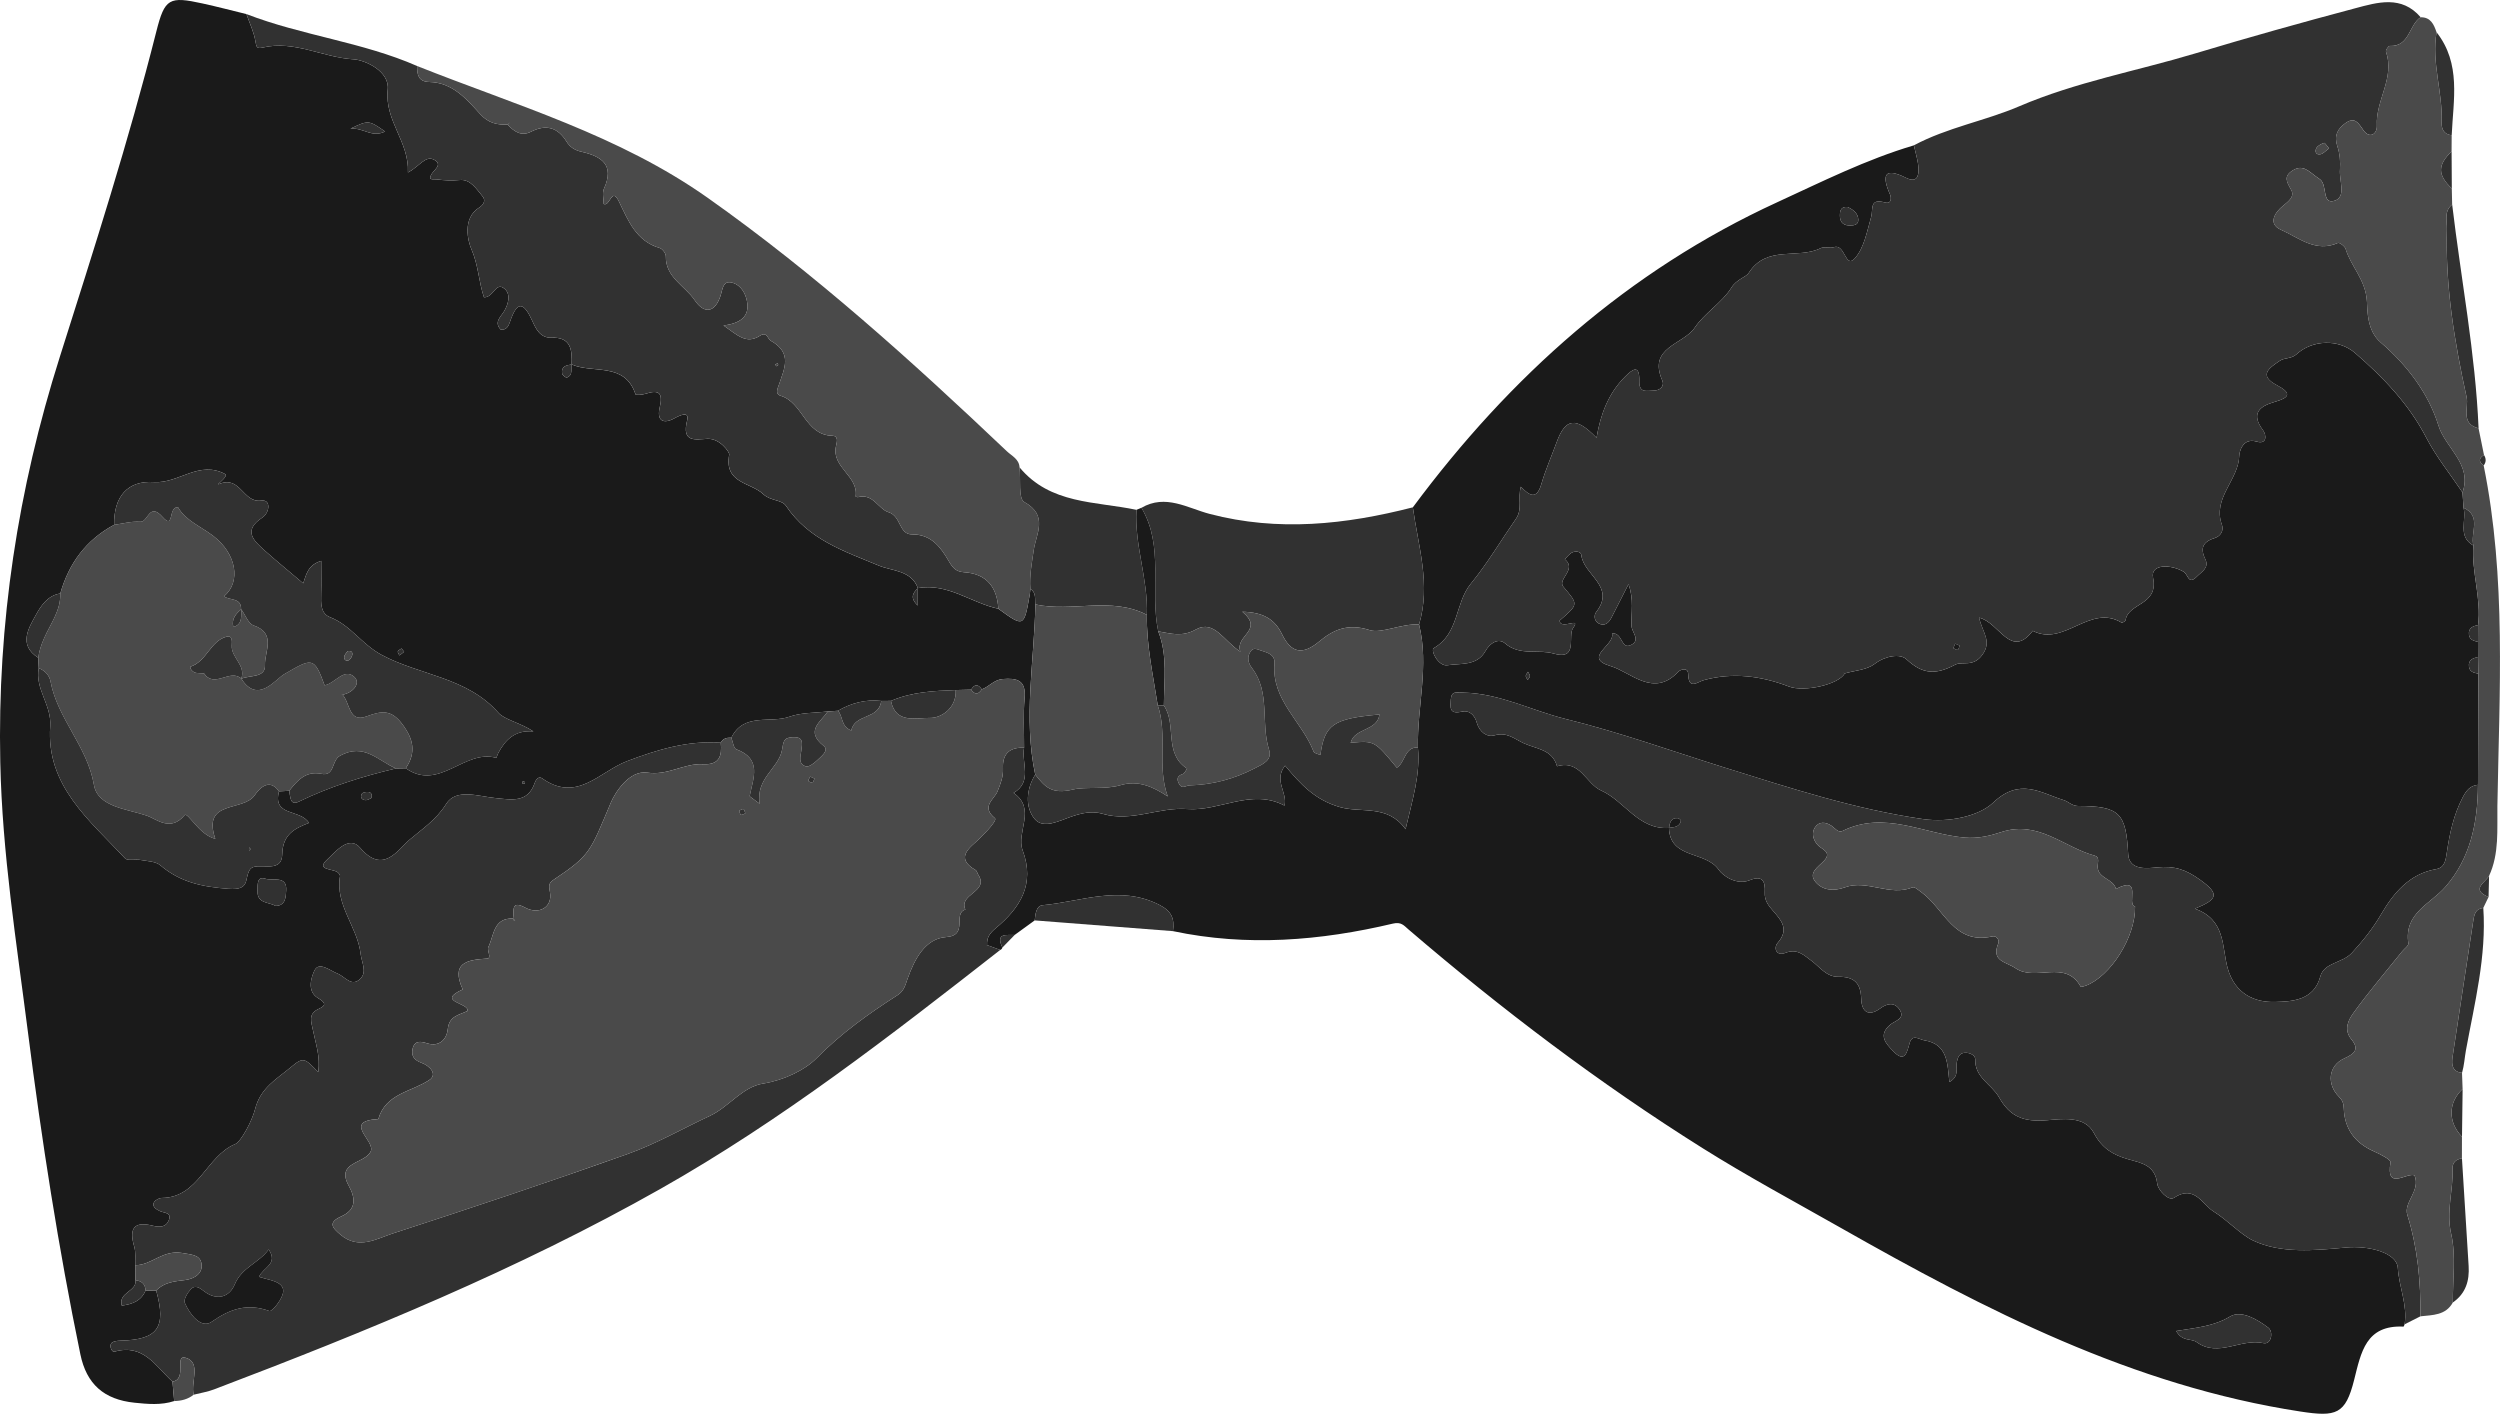 <?xml version="1.0" encoding="iso-8859-1"?>
<!-- Generator: Adobe Illustrator 16.0.0, SVG Export Plug-In . SVG Version: 6.00 Build 0)  -->
<!DOCTYPE svg PUBLIC "-//W3C//DTD SVG 1.1//EN" "http://www.w3.org/Graphics/SVG/1.1/DTD/svg11.dtd">
<svg version="1.1" id="Layer_1" xmlns="http://www.w3.org/2000/svg" xmlns:xlink="http://www.w3.org/1999/xlink" x="0px" y="0px"
	 width="469.282px" height="265.38px" viewBox="0 0 469.282 265.38" style="enable-background:new 0 0 469.282 265.38;"
	 xml:space="preserve">
<g id="PNlFL8.tif">
	<g>
		<path style="fill-rule:evenodd;clip-rule:evenodd;fill:#1A1A1A;" d="M265.211,95.232c18.218-24.548,40.393-44.395,68.375-57.257
			c8.424-3.872,16.738-8.042,25.676-10.693c0.305,1.453,0.801,2.897,0.861,4.36c0.059,1.431-0.318,2.751-2.373,1.723
			c-3.988-1.996-4.572-0.523-3.008,3.053c0.383,0.876,0.23,1.918-0.926,1.588c-2.969-0.847-2.162,1.289-2.592,2.77
			c-0.771,2.647-1.297,5.699-2.992,7.654c-1.91,2.202-1.805-2.75-4.002-2.027c-0.758,0.249-1.783-0.167-2.457,0.174
			c-4.248,2.151-10.137-0.657-13.52,4.658c-0.518,0.814-2.258,1.168-3.248,2.761c-1.764,2.836-5.018,4.727-6.891,7.521
			c-2.135,3.184-8.844,3.641-6.092,9.884c0.479,1.087-0.424,1.917-1.619,1.916c-1.203-0.001-2.74,0.582-2.684-1.754
			c0.076-3.255-1.238-2.321-2.758-0.777c-3.043,3.092-4.523,6.954-5.277,11.398c-3.857-4.016-5.832-3.679-7.479,0.817
			c-0.961,2.622-2.094,5.193-2.877,7.867c-0.924,3.156-2.327,2.047-3.848,0.501c-0.611,2.072,0.357,4.179-0.906,5.999
			c-2.83,4.077-5.364,8.39-8.496,12.217c-2.981,3.643-2.17,9.318-6.923,12.065c-0.726,0.419,0.888,3.5,2.536,3.229
			c2.453-0.402,5.549,0.195,7.147-2.67c0.857-1.539,2.451-2.493,3.681-1.438c2.802,2.403,6.132,1.054,9.089,1.907
			c4.742,1.369,2.602-3.303,3.684-4.799c1.633-2.257-2.344,0.495-2.547-1.375c3.666-3.148,3.504-3.037,0.713-6.37
			c-1.176-1.405,2.641-3.249,0.275-5.158c0.465-0.441,0.859-1.032,1.41-1.283c0.592-0.269,1.627-0.201,1.697,0.509
			c0.373,3.699,6.531,5.863,2.807,10.653c-0.52,0.669-0.391,1.736,0.459,2.179c1.102,0.575,1.873-0.089,2.381-1.088
			c1.01-1.981,2.021-3.961,3.201-6.272c1.051,2.836,0.482,5.345,0.559,7.789c0.039,1.194,1.723,2.636,0.008,3.561
			c-2.047,1.104-1.545-2.294-3.668-2.133c0.693,2.196-5.637,4.538-0.262,6.139c3.816,1.137,8.059,6.003,12.672,1.104
			c0.482-0.512,1.859-0.912,1.893,0.37c0.082,3.094,1.727,1.497,2.965,1.159c5.467-1.493,10.781-0.77,15.961,1.213
			c2.807,1.074,9.297-0.346,10.48-2.475l-0.012,0.013c1.891-0.556,4.131-0.656,5.59-1.774c2.037-1.562,4.807-1.982,5.975-0.896
			c3.074,2.862,5.492,2.96,9.137,1.042c1.379-0.727,3.377,0.533,5.123-1.87c1.848-2.546,0.045-4.124-0.611-6.973
			c3.863,0.906,5.912,7.877,10.078,2.472c5.871,3.051,10.711-5.129,16.652-1.552c0.133,0.08,0.738-0.241,0.764-0.426
			c0.477-3.33,6.242-2.746,5.164-7.991c-0.551-2.676,3.51-2.505,5.777-1.096c0.805,0.5,0.854,2.502,2.406,0.917
			c0.889-0.907,2.406-1.676,1.637-3.265c-1.08-2.229-0.383-3.335,1.842-4.04c1-0.316,1.65-1.398,1.273-2.422
			c-1.863-5.049,3.133-8.396,3.244-13.007c0.014-0.601,0.568-3.449,3.291-2.63c1.896,0.57,1.873-1.193,1.164-2.147
			c-2.33-3.137-0.666-4.492,2.182-5.309c2.752-0.79,3.334-1.604,0.414-3.145c-3.586-1.892-1.301-3.302,0.549-4.568
			c0.922-0.63,2.176-0.337,3.158-1.238c2.984-2.74,7.91-2.896,10.979-0.237c5.275,4.573,10.07,9.536,13.355,15.877
			c1.885,3.637,4.52,6.886,6.816,10.309c0.062,0.952,0.125,1.904,0.188,2.856c0.627,2.368-1.197,5.375,1.857,7.107
			c-0.395,5.014,1.527,9.891,0.881,14.92c-0.98,0.214-1.865,0.541-1.717,1.807c0.117,0.988,0.93,1.16,1.699,1.361
			c0.004,0.944,0.01,1.889,0.016,2.832c-0.986,0.224-1.891,0.547-1.709,1.834c0.143,1.002,0.977,1.133,1.764,1.295
			c-0.025,6.953-0.049,13.908-0.074,20.861c-1.48,0.166-2.188,1.059-2.873,2.373c-1.711,3.281-2.455,6.795-2.984,10.376
			c-0.205,1.396-0.395,2.803-1.982,3.078c-5.047,0.878-8.02,4.515-10.318,8.432c-1.6,2.729-3.365,4.946-5.486,7.263
			c-1.867,2.038-5.227,1.757-5.977,4.523c-1.229,4.54-5.518,4.629-8.467,4.717c-3.814,0.114-7.564-1.488-8.92-6.409
			c-1.08-3.917-0.311-9.016-6.123-11.094c4.256-1.742,4.695-2.734,1.043-5.375c-2.787-2.015-4.883-2.695-8.186-2.381
			c-1.471,0.141-5.213,0.728-5.383-2.46c-0.414-7.729-1.547-9.044-9.42-9.066c-1.105-0.004-1.793-0.823-2.693-1.104
			c-4.398-1.367-8.203-4.295-13.275,0.511c-2.645,2.505-8.277,3.752-13.084,3.058c-12.75-1.844-24.943-5.816-37.178-9.641
			c-9.949-3.109-19.795-6.652-29.898-9.143c-6.406-1.578-12.391-4.797-19.18-4.961c-1.313-0.031-2.332-0.391-2.436,1.33
			c-0.081,1.347-0.329,2.793,1.972,2.26c1.542-0.357,2.508,0.618,2.918,2.074c0.482,1.711,1.9,2.765,3.32,2.354
			c2.336-0.675,3.709,0.662,5.488,1.482c2.372,1.092,5.36,1.135,6.247,4.328c4.344-1.307,5.424,3.266,8.264,4.539
			c4.467,2.004,7.031,7.416,12.762,7.035l-0.018-0.019c0.184,5.928,6.889,4.272,9.348,7.877c0.744,1.093,3.357,2.957,5.771,1.965
			c2.459-1.012,2.982,0.196,2.867,2.265c-0.082,1.458,0.629,2.431,1.561,3.486c1.51,1.713,3.09,3.464,0.875,5.984
			c-0.826,0.941-0.322,2.587,1.445,1.89c2.209-0.871,3.479,0.439,4.91,1.506c1.576,1.174,2.807,3.017,5.012,2.985
			c2.895-0.041,4.219,1.112,4.299,4.131c0.059,2.26,1.246,3.526,3.59,1.797c1.229-0.907,2.566-1.208,3.523,0.106
			c1.316,1.81-0.77,2.218-1.625,2.924c-2.43,2.007-0.803,3.619,0.518,5.002c2.15,2.255,2.572,0.338,3.061-1.448
			c0.52-1.896,1.799-0.739,2.824-0.574c4.375,0.704,4.291,4.396,4.658,7.82c1.963-1.107,1.17-2.62,1.414-3.812
			c0.184-0.895,0.504-1.624,1.488-1.684c0.895-0.055,1.975,0.455,1.953,1.213c-0.105,3.469,3.1,4.714,4.465,7.137
			c2.072,3.676,4.619,4.67,8.977,4.32c2.688-0.216,7.088-0.938,8.824,2.375c1.52,2.9,3.625,4.129,6.402,4.928
			c2.5,0.719,5.092,1.07,5.498,4.605c0.137,1.199,2.139,3.32,3.121,2.661c3.85-2.578,5.338,1.239,7.451,2.551
			c2.578,1.601,5.109,4.347,7.383,5.436c5.246,2.515,11.615,1.886,17.498,1.33c4.213-0.397,9.527,0.957,9.705,3.824
			c0.223,3.572,1.842,6.952,1.279,10.589c-0.07,0.151-0.146,0.438-0.209,0.436c-7.078-0.335-7.959,4.809-9.266,10.002
			c-1.629,6.486-3.35,6.969-10.076,5.939c-31.484-4.814-59.15-19.081-86.361-34.522c-8.645-4.905-17.416-9.614-25.828-14.895
			c-19.486-12.233-37.783-26.112-55.25-41.082c-0.857-0.734-1.355-1.462-2.912-1.094c-13.65,3.232-27.408,4.354-41.287,1.419
			c0.299-2.294-0.174-3.74-2.657-4.985c-7.393-3.707-14.565-0.553-21.806,0.113c-1.229,0.112-1.371,1.69-1.499,2.854
			c-1.25,0.907-2.501,1.814-3.751,2.722c-1.489,0.093-3.648-0.469-2.317,2.375c-0.059,0.216-0.192,0.365-0.4,0.447
			c-0.822-0.302-1.644-0.604-2.465-0.907l-0.004-0.004c-0.074-1.399,0.458-2.197,1.659-3.197c4.521-3.769,7.396-8.218,5.016-14.605
			c-1.267-3.398,2.656-7.738-1.699-10.756c3.625-2.141,1.435-5.633,1.973-8.49c0.014-3.105-0.179-6.229,0.097-9.312
			c0.304-3.403-1.451-3.802-4.144-3.575c-1.613,0.135-2.53,1.438-3.899,1.93c-0.698-1.023-1.365-0.994-2,0.061
			c-0.964,0.023-1.928,0.049-2.893,0.072c-4.138,0.15-8.267,0.356-12.149,2.035c-0.611,0.002-1.222,0.004-1.833,0.006
			c-2.925-0.334-5.608,0.396-8.126,1.85c-0.63,0.041-1.261,0.081-1.891,0.121c-2.414,0.301-4.973,0.195-7.209,0.994
			c-3.639,1.299-8.558-0.831-10.912,3.943c-0.825-0.04-1.559,0.113-1.979,0.934c-6.173-0.45-11.998,1.338-17.583,3.461
			c-5.207,1.979-9.41,7.88-15.955,3.229c-0.606-0.432-1.135,0.131-1.393,0.88c-1.311,3.81-4.43,3.114-7.322,2.829
			c-3.258-0.322-7.435-1.895-9.306,1.113c-1.853,2.979-4.577,4.754-6.917,6.746c-2.149,1.83-4.91,6.563-9.216,1.469
			c-2.115-2.502-4.771,0.922-6.191,2.21c-2.164,1.961,0.941,1.707,1.895,2.345c0.244,0.163,0.554,0.542,0.515,0.766
			c-0.944,5.447,3.285,9.521,3.866,14.585c0.186,1.624,1.27,3.391-0.066,4.694c-1.658,1.617-2.847-0.44-4.284-0.995
			c-1.393-0.537-3.48-2.356-4.331-0.534c-0.468,1.004-1.575,3.816,0.715,5.163c1.104,0.649,1.73,1.289,0.211,1.952
			c-2.233,0.976-1.493,2.495-1.166,4.161c0.477,2.426,1.395,4.849,0.963,7.749c-2.597-2.667-2.78-2.885-5.15-0.895
			c-2.617,2.197-5.683,3.818-6.709,7.883c-0.557,2.207-2.671,6.102-3.682,6.516c-5.537,2.269-6.866,10.075-13.838,10.129
			c-0.833,0.007-2.871,1.304-0.346,2.467c0.839,0.387,2.275,0.232,1.671,1.738c-0.516,1.287-1.698,1.343-2.966,1.017
			c-3.637-0.935-4.509,0.573-3.515,3.925c0.321,1.084,0.144,2.315,0.194,3.479c0.007,0.938,0.013,1.877,0.02,2.815
			c0.35,2.117-3.266,2.255-2.555,4.771c2.104-0.28,3.67-0.943,4.459-2.817c0.667-0.005,1.333-0.009,1.999-0.014
			c1.948,6.958,0.322,9.225-6.696,9.405c-0.601,0.016-1.437,0.117-1.732,0.506c-0.415,0.546,0.14,1.697,0.589,1.567
			c5.463-1.58,7.775,2.788,10.901,5.619c0.105,1.217,0.21,2.434,0.316,3.65c-2.445,0.804-4.965,0.561-7.428,0.31
			c-5.772-0.59-9.029-3.516-10.18-9.087c-4.14-20.035-7.262-40.235-9.848-60.525c-2.144-16.818-4.82-33.526-5.185-50.586
			c-0.558-26.072,3.301-51.25,11.164-76.08c6.412-20.249,12.921-40.493,18.129-61.113c1.58-6.255,2.415-6.638,8.676-5.267
			c2.76,0.604,5.494,1.326,8.24,1.995c0.59,1.708,1.407,3.379,1.689,5.137c0.179,1.114,0.295,1.4,1.397,1.139
			c5.905-1.397,11.279,1.88,17.055,2.219c1.996,0.117,6.752,2.152,6.379,5.671c-0.626,5.91,4.059,9.766,3.792,15.565
			c2.241-1.154,3.301-3.35,5.026-2.324c1.517,0.902-0.19,1.832-0.681,2.776c-0.571,1.1,0.459,0.766,1.041,0.846
			c1.45,0.199,2.848,0.262,4.349,0.119c1.987-0.19,3.117,1.686,4.275,3.067c0.678,0.808,0.108,1.638-0.62,2.093
			c-3.279,2.05-2.082,6.441-1.489,7.784c1.319,2.991,1.401,6.25,2.373,9.071c1.891,0.051,2.195-3.11,3.93-1.54
			c1.116,1.011,0.662,2.806-0.162,4.18c-0.642,1.07-1.938,2.017-0.616,3.428c1.127,0.116,1.486-0.757,1.734-1.483
			c1.39-4.069,2.581-3.685,4.23-0.067c0.615,1.349,1.433,3.145,3.559,3.062c3.676-0.144,3.892,2.318,3.774,5.026
			c-1.006,0.14-1.992,0.368-1.782,1.695c0.049,0.309,0.712,0.83,0.899,0.757c1.172-0.456,0.748-1.574,0.868-2.467
			c4.023,1.801,9.994-0.524,12.021,5.643c0.051,0.155,1.255,0.075,1.848-0.118c2.662-0.869,3.311-0.084,2.672,2.629
			c-0.542,2.3,0.579,3.185,2.794,1.959c1.019-0.563,2.826-1.414,2.363,0.422c-1.065,4.222,1.603,3.555,3.801,3.441
			c2.34-0.121,4.188,2.498,4.105,2.952c-1.003,5.438,4.025,5.185,6.395,7.437c1.35,1.284,3.471,1.013,4.257,2.187
			c4.258,6.358,10.902,8.5,17.492,11.242c2.364,0.983,6.06,0.843,7.268,4.219c-0.933,0.889-1.561,1.805-0.016,3.252
			c0-1.327,0-2.296,0-3.266c5.628-1.007,10.029,2.783,15.12,3.873c4.816,3.498,4.817,3.499,5.913-2.727
			c0.058-0.326,0.066-0.66,0.097-0.99c1.157,0.697,0.803,1.884,0.941,2.91c-0.193,10.646-2.301,21.291-0.026,31.939
			c-1.707,2.766-1.927,6.123-0.116,8.316c1.658,2.009,4.686,0.308,7.012-0.471c1.93-0.645,3.765-1.08,5.828-0.469
			c5.349,1.584,10.473-1.318,15.809-0.91c6.11,0.468,12.036-3.952,18.263-0.652c0.619-2.442-2.103-4.691,0.102-7.498
			c2.884,3.445,5.547,6.404,10.293,7.782c4.015,1.165,8.967-0.565,12.325,4.144c1.307-5.565,2.81-10.283,2.321-15.34
			c-0.146-7.695,2.148-15.37,0.213-23.083C268.63,109.751,266.215,102.529,265.211,95.232z M11.314,111.409
			c-2.386,0.338-3.722,2.455-4.579,4.021c-1.32,2.412-3.396,5.61,0.447,8.044c0.03,0.649,0.061,1.298,0.091,1.946
			c-0.764,3.898,2.44,6.887,2.152,10.904c-0.8,11.168,7.38,17.647,14.037,24.789c0.498,0.533,1.929,0.129,2.898,0.31
			c1.282,0.239,2.852,0.252,3.747,1.011c3.745,3.177,7.82,4.032,12.769,4.409c4.265,0.324,2.896-1.972,4.058-3.637
			c1.151-1.65,5.96,1.102,6.045-2.845c0.08-3.741,2.328-4.852,5.015-5.888c-1.595-2.659-6.867-1.126-5.625-5.925
			c0.639-0.035,1.277-0.07,1.915-0.105c0.229,1.032,0.105,2.857,1.8,2.037c5.84-2.829,11.959-4.75,18.241-6.237
			c0.615-0.013,1.229-0.026,1.846-0.035c6.23,4.452,11.051-3.681,16.994-1.942c0.026,0.008,0.197-0.596,0.351-0.887
			c1.351-2.548,3.177-4.391,6.61-4.077c-2.268-1.544-5.45-2.23-6.541-3.476c-5.904-6.742-14.831-7.043-22.002-10.923
			c-3.702-2.003-5.8-5.575-9.634-7.049c-1.786-0.686-1.708-2.633-1.661-4.344c0.056-2.033,0.013-4.068,0.013-6.226
			c-2.6,0.796-2.833,2.696-3.39,4.206c-2.522-2.14-4.938-4.109-7.262-6.184c-2.093-1.869-4.078-3.735-0.39-6.163
			c1.363-0.897,1.675-3.446-0.232-3.175c-3.409,0.485-3.912-4.778-7.862-3.122c-0.949,0.398,1.478-1.11,1.199-1.807
			c-4.992-2.752-8.814,1.771-13.471,1.455c-5.009-0.34-7.557,2.809-7.471,8.022C16.167,101.336,12.925,105.733,11.314,111.409z
			 M408.494,249.843c1.172,2.064,2.816,1.344,3.848,2.092c4.086,2.967,8.299-0.769,12.525,0.189
			c1.475,0.334,1.965-2.114,0.906-2.913c-2.045-1.543-5.062-3.342-7.133-2.1C415.514,248.988,412.229,249.227,408.494,249.843z
			 M51.745,170.053c1.954-0.047,1.896-1.841,1.975-2.858c0.227-2.927-2.563-1.794-3.922-2.251c-1.635-0.55-1.421,1.239-1.458,2.308
			C48.258,169.643,50.454,169.303,51.745,170.053z M346.795,38.854c-1.199-0.089-1.416,0.664-1.428,1.527
			c-0.014,1.109,0.447,1.879,1.67,1.938c0.836,0.04,1.822-0.035,1.793-1.079C348.795,40.003,347.801,39.312,346.795,38.854z
			 M72.293,24.689c-3.103-2.152-3.103-2.152-6.489-0.554C68.457,24.006,69.728,25.907,72.293,24.689z M69.698,149.801
			c0.269-0.777-0.145-1.088-0.589-1.134c-0.396-0.042-1.042,0.082-1.192,0.35c-0.378,0.676,0.034,1.171,0.761,1.182
			C69.063,150.205,69.453,149.904,69.698,149.801z M75.369,121.726c-0.307,0.23-0.662,0.364-0.697,0.557
			c-0.042,0.225,0.195,0.502,0.312,0.756c0.293-0.23,0.587-0.461,0.88-0.691C75.7,122.14,75.535,121.933,75.369,121.726z
			 M286.822,126.105c-0.162,0.277-0.412,0.521-0.419,0.771c-0.007,0.254,0.228,0.516,0.356,0.774c0.15-0.243,0.408-0.481,0.42-0.731
			C287.191,126.666,286.961,126.4,286.822,126.105z M98.004,147.023c0.142,0.049,0.285,0.134,0.425,0.128
			c0.048-0.002,0.088-0.228,0.132-0.351c-0.142-0.05-0.285-0.135-0.425-0.129C98.087,146.673,98.048,146.899,98.004,147.023z"/>
		<path style="fill-rule:evenodd;clip-rule:evenodd;fill:#313131;" d="M346.297,126.4c-1.184,2.129-7.674,3.549-10.48,2.475
			c-5.18-1.982-10.494-2.706-15.961-1.213c-1.238,0.338-2.883,1.935-2.965-1.159c-0.033-1.282-1.41-0.882-1.893-0.37
			c-4.613,4.899-8.855,0.033-12.672-1.104c-5.375-1.602,0.955-3.943,0.262-6.139c2.123-0.161,1.621,3.237,3.668,2.133
			c1.715-0.925,0.031-2.367-0.008-3.561c-0.076-2.443,0.492-4.953-0.559-7.789c-1.18,2.311-2.191,4.292-3.201,6.272
			c-0.508,0.999-1.279,1.663-2.381,1.088c-0.85-0.443-0.979-1.51-0.459-2.179c3.725-4.79-2.434-6.954-2.807-10.653
			c-0.07-0.71-1.105-0.778-1.697-0.509c-0.551,0.251-0.945,0.842-1.41,1.283c2.365,1.909-1.451,3.753-0.275,5.158
			c2.791,3.333,2.953,3.222-0.713,6.37c0.203,1.87,4.18-0.882,2.547,1.375c-1.082,1.497,1.059,6.168-3.684,4.799
			c-2.957-0.854-6.288,0.496-9.089-1.907c-1.229-1.055-2.823-0.101-3.681,1.438c-1.598,2.865-4.694,2.268-7.147,2.67
			c-1.648,0.271-3.262-2.811-2.536-3.229c4.753-2.747,3.942-8.422,6.923-12.065c3.132-3.827,5.666-8.14,8.496-12.217
			c1.264-1.82,0.295-3.927,0.906-5.999c1.521,1.546,2.924,2.655,3.848-0.501c0.783-2.673,1.916-5.245,2.877-7.867
			c1.646-4.496,3.621-4.833,7.479-0.817c0.754-4.444,2.234-8.306,5.277-11.398c1.52-1.544,2.834-2.478,2.758,0.777
			c-0.057,2.336,1.48,1.753,2.684,1.754c1.195,0.001,2.098-0.829,1.619-1.916c-2.752-6.243,3.957-6.7,6.092-9.884
			c1.873-2.793,5.127-4.684,6.891-7.521c0.99-1.592,2.73-1.947,3.248-2.761c3.383-5.314,9.271-2.506,13.52-4.658
			c0.674-0.341,1.699,0.075,2.457-0.174c2.197-0.722,2.092,4.229,4.002,2.027c1.695-1.955,2.221-5.007,2.992-7.654
			c0.43-1.481-0.377-3.617,2.592-2.77c1.156,0.33,1.309-0.711,0.926-1.588c-1.564-3.576-0.98-5.048,3.008-3.053
			c2.055,1.028,2.432-0.292,2.373-1.723c-0.061-1.462-0.557-2.907-0.861-4.36c6.258-3.348,13.355-4.581,19.725-7.309
			c10.721-4.592,22.037-6.62,33.039-9.929c9.971-3,20.002-5.812,30.064-8.487c4.219-1.121,8.701-2.491,12.299,1.683
			c-2.246,1.447-2.035,5.551-5.824,5.389c-0.229-0.01-0.781,0.807-0.691,1.066c1.723,4.895-1.955,9.112-1.707,13.849
			c0.086,1.651-1.375,2.58-2.543,0.883c-0.994-1.442-1.646-2.554-3.398-1.279c-1.465,1.064-2.135,2.352-1.479,4.305
			c0.461,1.374,0.609,2.948,0.488,4.398c-0.168,2.022,1.248,5.098-0.992,5.825c-2.396,0.78-1.373-2.794-2.656-3.928
			c-0.248-0.219-0.535-0.396-0.807-0.586c-1.322-0.921-2.473-2.387-4.396-1.179c-1.77,1.11-1.176,2.126-0.326,3.614
			c0.742,1.299-0.41,2.145-1.572,3.096c-1.264,1.034-2.996,3.269-0.279,4.462c3.312,1.455,6.471,4.319,10.654,2.448
			c0.277-0.124,1.291,0.619,1.439,1.116c1.006,3.349,3.76,5.759,4,9.852c0.105,1.768,0.006,5.495,2.574,7.701
			c4.908,4.219,8.943,9.472,10.857,15.615c1.332,4.273,6.381,7.218,4.514,12.556c-2.297-3.424-4.932-6.672-6.816-10.31
			c-3.285-6.341-8.08-11.304-13.355-15.877c-3.068-2.658-7.994-2.502-10.979,0.237c-0.982,0.9-2.236,0.607-3.158,1.238
			c-1.85,1.266-4.135,2.676-0.549,4.568c2.92,1.542,2.338,2.355-0.414,3.145c-2.848,0.817-4.512,2.172-2.182,5.309
			c0.709,0.954,0.732,2.718-1.164,2.147c-2.723-0.819-3.277,2.029-3.291,2.63c-0.111,4.611-5.107,7.958-3.244,13.007
			c0.377,1.024-0.273,2.106-1.273,2.422c-2.225,0.705-2.922,1.812-1.842,4.04c0.77,1.589-0.748,2.358-1.637,3.265
			c-1.553,1.584-1.602-0.417-2.406-0.917c-2.268-1.409-6.328-1.58-5.777,1.096c1.078,5.245-4.688,4.661-5.164,7.991
			c-0.025,0.185-0.631,0.505-0.764,0.426c-5.941-3.578-10.781,4.603-16.652,1.552c-4.166,5.405-6.215-1.566-10.078-2.472
			c0.656,2.849,2.459,4.427,0.611,6.973c-1.746,2.403-3.744,1.144-5.123,1.87c-3.645,1.918-6.062,1.82-9.137-1.042
			c-1.168-1.087-3.938-0.666-5.975,0.896c-1.459,1.118-3.699,1.219-5.59,1.773c-0.137-0.077-0.275-0.154-0.412-0.232
			C346.014,126.253,346.156,126.327,346.297,126.4z M437.189,27.856c-0.41-0.472-0.789-1.083-0.924-1.033
			c-0.537,0.199-1.174,0.5-1.441,0.958c-0.346,0.592-0.141,1.35,0.756,1.177C436.111,28.855,436.559,28.309,437.189,27.856z
			 M367.016,120.828c-0.121,0.279-0.242,0.557-0.361,0.836c0.279,0.119,0.619,0.393,0.82,0.314c0.199-0.078,0.258-0.514,0.379-0.791
			C367.574,121.066,367.297,120.947,367.016,120.828z"/>
		<path style="fill-rule:evenodd;clip-rule:evenodd;fill:#313131;" d="M313.299,155.416c-5.73,0.381-8.295-5.031-12.762-7.035
			c-2.84-1.273-3.92-5.846-8.264-4.539c-0.887-3.193-3.875-3.236-6.247-4.328c-1.779-0.82-3.152-2.157-5.488-1.482
			c-1.42,0.411-2.838-0.643-3.32-2.354c-0.41-1.456-1.376-2.432-2.918-2.074c-2.301,0.533-2.053-0.913-1.972-2.26
			c0.104-1.721,1.123-1.361,2.436-1.33c6.789,0.164,12.774,3.383,19.18,4.961c10.104,2.49,19.949,6.033,29.898,9.143
			c12.234,3.824,24.428,7.797,37.178,9.641c4.807,0.694,10.439-0.553,13.084-3.058c5.072-4.806,8.877-1.878,13.275-0.511
			c0.9,0.28,1.588,1.1,2.693,1.104c7.873,0.022,9.006,1.338,9.42,9.066c0.17,3.188,3.912,2.601,5.383,2.46
			c3.303-0.314,5.398,0.366,8.186,2.381c3.652,2.641,3.213,3.633-1.043,5.375c5.812,2.078,5.043,7.177,6.123,11.094
			c1.355,4.921,5.105,6.523,8.92,6.409c2.949-0.088,7.238-0.177,8.467-4.717c0.75-2.767,4.109-2.485,5.977-4.523
			c2.121-2.316,3.887-4.534,5.486-7.263c2.299-3.917,5.271-7.554,10.318-8.432c1.588-0.275,1.777-1.683,1.982-3.078
			c0.529-3.581,1.273-7.095,2.984-10.376c0.686-1.314,1.393-2.207,2.873-2.372c-0.033,7.031-1.398,13.747-6.119,19.16
			c-2.838,3.254-7.814,4.927-6.949,10.617c0.064,0.428-0.758,0.985-1.16,1.488c-3.062,3.82-6.25,7.549-9.113,11.514
			c-0.959,1.327-1.965,3.12-0.412,5.008c1.496,1.82,0.643,2.677-1.359,3.584c-3.004,1.361-3.334,4.829-0.971,7.197
			c0.619,0.621,0.861,1.208,0.891,2.141c0.127,3.86,2.086,6.513,5.635,8.086c1.176,0.521,3.223,1.556,3.139,2.062
			c-0.914,5.43,2.963,1.89,4.506,2.449c1.189,2.883-2.088,5.069-1.355,7.409c1.961,6.251,2.543,12.591,2.451,19.06
			c-0.984,0.498-1.969,0.996-2.953,1.493c0.562-3.637-1.057-7.017-1.279-10.589c-0.178-2.867-5.492-4.222-9.705-3.824
			c-5.883,0.556-12.252,1.185-17.498-1.33c-2.273-1.089-4.805-3.835-7.383-5.436c-2.113-1.312-3.602-5.129-7.451-2.551
			c-0.982,0.659-2.984-1.462-3.121-2.661c-0.406-3.535-2.998-3.887-5.498-4.605c-2.777-0.799-4.883-2.027-6.402-4.928
			c-1.736-3.312-6.137-2.591-8.824-2.375c-4.357,0.35-6.904-0.645-8.977-4.32c-1.365-2.423-4.57-3.668-4.465-7.137
			c0.021-0.758-1.059-1.268-1.953-1.213c-0.984,0.06-1.305,0.789-1.488,1.684c-0.244,1.192,0.549,2.705-1.414,3.812
			c-0.367-3.425-0.283-7.116-4.658-7.82c-1.025-0.165-2.305-1.321-2.824,0.574c-0.488,1.786-0.91,3.703-3.061,1.448
			c-1.32-1.383-2.947-2.995-0.518-5.002c0.855-0.706,2.941-1.114,1.625-2.924c-0.957-1.314-2.295-1.014-3.523-0.106
			c-2.344,1.729-3.531,0.463-3.59-1.797c-0.08-3.019-1.404-4.172-4.299-4.131c-2.205,0.031-3.436-1.812-5.012-2.985
			c-1.432-1.066-2.701-2.377-4.91-1.506c-1.768,0.697-2.271-0.948-1.445-1.89c2.215-2.521,0.635-4.271-0.875-5.984
			c-0.932-1.056-1.643-2.028-1.561-3.486c0.115-2.068-0.408-3.276-2.867-2.265c-2.414,0.992-5.027-0.872-5.771-1.965
			c-2.459-3.604-9.164-1.949-9.348-7.877c0.932-0.128,1.961-0.116,2.246-1.304c0.029-0.126-0.363-0.499-0.578-0.515
			C313.646,153.48,313.436,154.427,313.299,155.416z M400.783,170.154c-1.727-0.336,1.529-5.951-3.588-3.286
			c-0.484-1.954-3.416-1.937-3.436-4.17c-0.006-0.818,0.441-1.812-0.584-2.089c-5.799-1.567-10.59-6.736-17.57-4.395
			c-1.984,0.665-4.318,1.229-6.771,1.018c-7.625-0.654-15.066-5.154-22.955-1.257c-0.842,0.415-1.438-0.538-2.111-0.987
			c-1.07-0.712-2.324-0.832-3.078,0.333c-0.672,1.04-0.385,2.22,0.447,3.224c0.727,0.879,2.838,1.348,1.271,3.015
			c-1.137,1.209-3.049,2.295-1.596,4.01c1.279,1.51,3.318,1.804,5.465,1.007c4.189-1.557,8.465,1.766,12.746-0.011
			c0.365-0.15,1.129,0.545,1.654,0.923c4.25,3.063,6.109,9.955,13.34,8.281c0.764-0.176,1.332,0.705,1.096,1.286
			c-1.398,3.415,1.418,3.45,3.27,4.711c3.746,2.552,9.305-1.764,12.189,3.439c0.051,0.09,0.627-0.059,0.93-0.172
			C396.168,183.288,400.896,175.878,400.783,170.154z"/>
		<path style="fill-rule:evenodd;clip-rule:evenodd;fill:#313131;" d="M32.378,259.348c-3.126-2.831-5.438-7.199-10.901-5.619
			c-0.449,0.13-1.003-1.021-0.589-1.567c0.295-0.389,1.132-0.49,1.732-0.506c7.019-0.181,8.644-2.447,6.696-9.403
			c1.496-1.573,3.453-1.723,5.466-1.98c1.724-0.221,3.443-1.29,3.008-3.226c-0.336-1.493-1.833-1.538-3.599-1.845
			c-3.655-0.635-5.737,2.31-8.798,2.293c-0.05-1.164,0.127-2.396-0.194-3.479c-0.994-3.352-0.122-4.859,3.515-3.925
			c1.268,0.326,2.45,0.271,2.966-1.017c0.604-1.506-0.832-1.352-1.671-1.738c-2.525-1.163-0.487-2.46,0.346-2.467
			c6.972-0.054,8.301-7.86,13.838-10.129c1.011-0.414,3.125-4.309,3.682-6.516c1.026-4.064,4.092-5.686,6.709-7.883
			c2.371-1.99,2.553-1.772,5.15,0.895c0.432-2.9-0.486-5.323-0.963-7.749c-0.328-1.666-1.067-3.186,1.166-4.161
			c1.52-0.663,0.893-1.303-0.211-1.952c-2.29-1.347-1.184-4.159-0.715-5.163c0.851-1.822,2.938-0.003,4.331,0.534
			c1.437,0.555,2.625,2.612,4.284,0.995c1.336-1.304,0.252-3.07,0.066-4.694c-0.581-5.064-4.81-9.138-3.866-14.585
			c0.039-0.224-0.271-0.603-0.515-0.766c-0.954-0.638-4.058-0.384-1.895-2.345c1.42-1.288,4.076-4.712,6.191-2.21
			c4.306,5.095,7.066,0.361,9.216-1.469c2.34-1.992,5.064-3.767,6.917-6.746c1.871-3.008,6.048-1.436,9.306-1.113
			c2.892,0.285,6.012,0.98,7.322-2.829c0.257-0.749,0.786-1.312,1.393-0.88c6.545,4.651,10.748-1.249,15.955-3.229
			c5.586-2.123,11.411-3.911,17.583-3.462c0.242,2.497-0.235,4.214-3.395,4.044c-3.505-0.189-6.54,2.159-10.376,1.58
			c-3.414-0.517-6.082,3.787-6.833,5.558c-3.948,9.308-3.796,9.886-10.793,14.562c-0.982,0.657-0.875,1.156-0.663,2.346
			c0.5,2.788-2.064,4.274-4.657,2.87c-2.828-1.532-2.01,0.806-2.28,2.024l-0.021,0.02c-3.726-0.114-3.543,3.231-4.623,5.379
			c-0.282,0.562,0.688,2.092-0.217,2.145c-3.868,0.226-6.839,0.835-4.577,5.784c-5.167,2.35,1.329,2.511,0.879,4.056
			c-1.611,0.77-3.442,0.94-3.692,3.405c-0.182,1.797-1.492,3.416-3.903,2.652c-1.217-0.385-2.367-0.555-2.708,1.089
			c-0.285,1.369,0.392,2.104,1.695,2.584c1.528,0.563,3.081,2.144,1.421,3.238c-3.373,2.227-8.135,2.501-9.544,7.312
			c-6.85,0.405-0.468,4.076-1.429,6.083c-1.128,2.356-6.609,1.929-4.119,6.437c1.311,2.374,1.432,4.471-1.38,5.743
			c-2.591,1.172-1.741,2.13-0.119,3.482c3.381,2.821,6.692,0.729,9.769-0.272c14.752-4.798,29.474-9.705,44.084-14.916
			c5.317-1.896,10.292-4.75,15.429-7.154c3.578-1.675,6.086-5.438,10.012-6.067c3.934-0.63,7.871-2.575,9.987-4.722
			c4.625-4.692,9.778-8.371,15.198-11.85c1.28-0.821,1.482-1.886,1.941-3.171c1.273-3.563,3.273-7.474,7.215-7.754
			c4.293-0.306,1.156-4.432,3.616-5.157c-1.354-2.976,4.553-3.291,2.405-6.563c-0.182-0.276-0.243-0.718-0.488-0.857
			c-4.069-2.306-0.908-4.33,0.571-5.75c1.331-1.278,3.532-3.593,3.061-3.979c-2.707-2.21-0.125-3.521,0.489-5.06
			c0.562-1.41,1.099-2.767,1.023-4.315c-0.134-2.757,1.279-3.968,3.957-3.862c-0.537,2.857,1.653,6.35-1.972,8.49
			c4.355,3.018,0.433,7.357,1.699,10.756c2.38,6.388-0.494,10.837-5.016,14.605c-1.201,1-1.733,1.798-1.659,3.197
			c-0.081,0.143-0.162,0.285-0.242,0.429c0.082-0.142,0.165-0.283,0.247-0.425c0.822,0.303,1.644,0.605,2.465,0.907
			c-20.503,16.031-41.058,32.011-63.784,44.856c-26.762,15.127-55.122,26.751-83.799,37.641c-1.223,0.464-2.545,0.669-3.821,0.994
			c-0.582-2.367,1.464-5.995-1.45-6.915C32.604,254.166,35.245,258.881,32.378,259.348z M50.441,234.539
			c-1.85,2.562-5.042,3.342-6.375,6.555c-0.991,2.388-3.323,3.131-5.699,1.33c-0.856-0.648-1.704-1.324-2.554-0.414
			c-0.621,0.666-1.385,1.949-1.128,2.548c0.929,2.171,3.076,4.934,5.033,3.564c3.566-2.495,6.783-3.52,10.851-2.026
			c0.293,0.107,1.047-0.715,1.428-1.223c3.202-4.268-0.957-4.384-3.375-5.192C49.427,237.833,52.269,237.322,50.441,234.539z"/>
		<path style="fill-rule:evenodd;clip-rule:evenodd;fill:#313131;" d="M107.298,68.413c0.118-2.708-0.099-5.17-3.774-5.026
			c-2.126,0.083-2.944-1.712-3.559-3.062c-1.649-3.618-2.841-4.002-4.23,0.067c-0.248,0.727-0.607,1.599-1.734,1.483
			c-1.322-1.412-0.026-2.358,0.616-3.428c0.824-1.374,1.278-3.169,0.162-4.18c-1.735-1.57-2.039,1.591-3.93,1.54
			c-0.971-2.82-1.053-6.08-2.373-9.071c-0.593-1.343-1.79-5.733,1.489-7.784c0.728-0.455,1.298-1.285,0.62-2.093
			c-1.158-1.381-2.288-3.257-4.275-3.067c-1.501,0.143-2.899,0.08-4.349-0.119c-0.581-0.08-1.612,0.254-1.041-0.846
			c0.491-0.944,2.198-1.874,0.681-2.776c-1.725-1.026-2.785,1.169-5.026,2.324c0.267-5.799-4.418-9.655-3.792-15.565
			c0.373-3.52-4.384-5.554-6.379-5.671c-5.776-0.339-11.15-3.616-17.055-2.219c-1.102,0.261-1.219-0.025-1.397-1.139
			c-0.282-1.758-1.099-3.429-1.689-5.137c10.437,4.042,21.741,5.236,32.036,9.747c-0.025,1.601,0.233,2.954,2.289,3
			c4.354,0.097,6.987,3.204,9.534,6.009c1.574,1.733,3.159,2.048,5.153,1.985l0.037,0.036c1.205,1.264,2.53,2.238,4.356,1.306
			c2.829-1.443,5.042-0.822,6.688,1.866c0.65,1.062,1.591,1.618,2.795,1.893c3.754,0.857,6.264,2.449,4.221,6.939
			c-0.374,0.821-0.053,1.957-0.053,2.872c1.211,0.538,1.482-3.321,2.864-0.471c1.762,3.633,3.226,7.424,7.656,8.733
			c0.507,0.15,1.154,1.013,1.145,1.534c-0.072,3.997,3.583,5.54,5.411,8.249c1.807,2.677,3.828,2.368,4.875-0.872
			c0.357-1.106,0.404-2.667,1.846-2.474c1.471,0.197,2.544,1.479,2.966,2.98c0.814,2.902-0.447,4.655-4.273,5.118
			c2.677,1.858,4.272,3.571,6.821,1.939c1.369-0.877,1.444,0.587,2.06,0.934c4.107,2.308,2.529,5.215,1.535,8.219
			c-0.234,0.709-0.825,1.76,0.327,2.11c4.187,1.275,4.575,7.377,9.685,7.499c1.163,0.028,0.89,1.098,0.696,1.931
			c-0.93,3.983,4.271,5.61,3.68,9.483c-0.002,0.016,0.32,0.146,0.461,0.108c2.817-0.75,3.796,2.234,5.696,2.823
			c2.453,0.76,1.894,4.198,4.463,4.178c3.587-0.027,5.366,2.431,6.855,4.994c0.762,1.312,1.372,2.006,2.915,2.109
			c4.197,0.28,6.155,2.798,6.402,6.845c-5.092-1.088-9.493-4.878-15.122-3.871l0.016,0.013c-1.208-3.375-4.904-3.235-7.268-4.219
			c-6.59-2.742-13.234-4.884-17.492-11.242c-0.786-1.174-2.907-0.903-4.257-2.187c-2.37-2.252-7.398-1.999-6.395-7.437
			c0.083-0.454-1.765-3.072-4.105-2.952c-2.199,0.114-4.866,0.781-3.801-3.441c0.463-1.835-1.344-0.985-2.363-0.422
			c-2.215,1.226-3.335,0.341-2.794-1.959c0.639-2.713-0.01-3.498-2.672-2.629c-0.593,0.193-1.797,0.273-1.848,0.118
			c-2.027-6.167-7.998-3.841-12.021-5.643L107.298,68.413z M145.737,68.75c0.11-0.062,0.279-0.099,0.316-0.19
			c0.044-0.109-0.023-0.264-0.042-0.399c-0.166,0.088-0.331,0.175-0.497,0.263C145.588,68.533,145.663,68.642,145.737,68.75z"/>
		<path style="fill-rule:evenodd;clip-rule:evenodd;fill:#4A4A4A;" d="M454.33,247.092c0.092-6.469-0.49-12.809-2.451-19.06
			c-0.732-2.34,2.545-4.526,1.355-7.409c-1.543-0.56-5.42,2.98-4.506-2.449c0.084-0.507-1.963-1.541-3.139-2.062
			c-3.549-1.573-5.508-4.226-5.635-8.086c-0.029-0.933-0.271-1.52-0.891-2.141c-2.363-2.368-2.033-5.836,0.971-7.197
			c2.002-0.907,2.855-1.764,1.359-3.584c-1.553-1.888-0.547-3.681,0.412-5.008c2.863-3.965,6.051-7.693,9.113-11.514
			c0.402-0.503,1.225-1.061,1.16-1.488c-0.865-5.69,4.111-7.363,6.949-10.617c4.721-5.413,6.086-12.129,6.119-19.16
			c0.025-6.954,0.049-13.909,0.076-20.862c-0.02-1.043-0.037-2.086-0.057-3.129c-0.006-0.943-0.012-1.888-0.016-2.832
			c0.008-1.057,0.012-2.112,0.018-3.167c0.646-5.029-1.275-9.906-0.881-14.92c-0.637-2.364,1.627-5.487-1.857-7.107
			c-0.062-0.952-0.125-1.904-0.188-2.856c1.867-5.338-3.182-8.282-4.514-12.556c-1.914-6.144-5.949-11.396-10.857-15.615
			c-2.568-2.206-2.469-5.934-2.574-7.701c-0.24-4.093-2.994-6.502-4-9.852c-0.148-0.497-1.162-1.24-1.439-1.116
			c-4.184,1.872-7.342-0.993-10.654-2.448c-2.717-1.193-0.984-3.428,0.279-4.462c1.162-0.951,2.314-1.797,1.572-3.096
			c-0.85-1.488-1.443-2.504,0.326-3.614c1.924-1.208,3.074,0.258,4.396,1.179c0.271,0.19,0.559,0.368,0.807,0.586
			c1.283,1.134,0.26,4.708,2.656,3.928c2.24-0.728,0.824-3.803,0.992-5.825c0.121-1.45-0.027-3.024-0.488-4.398
			c-0.656-1.954,0.014-3.241,1.479-4.305c1.752-1.274,2.404-0.163,3.398,1.279c1.168,1.697,2.629,0.768,2.543-0.883
			c-0.248-4.737,3.43-8.955,1.707-13.849c-0.09-0.259,0.463-1.076,0.691-1.066c3.789,0.162,3.578-3.942,5.824-5.389
			c1.896-0.018,2.486,1.348,2.984,2.813c-0.969,5.706,1.178,11.236,0.957,16.901c-0.051,1.303,0.428,2.266,1.885,2.437
			c-0.006,1.01-0.012,2.021-0.018,3.031c-2.654,2.58-2.645,4.391,0.041,6.973c0.021,1.001,0.043,2.003,0.066,3.004
			c-1.588,1.264-0.939,3.038-0.984,4.61c-0.312,10.703,1.414,21.195,3.705,31.579c0.422,1.915-1.217,4.968,2.236,5.806
			c0.34,1.672,0.68,3.344,1.02,5.016c-1.027,0.625-1.008,1.281-0.061,1.965c4.285,21.164,2.934,42.569,2.576,63.915
			c-0.072,4.373,0.381,8.935-1.566,13.137c-0.787,1.3-3.48,2.553-0.096,3.953c-0.33,0.684-0.66,1.366-0.988,2.05
			c-1.514,0.162-1.705,1.268-1.889,2.49c-1.279,8.506-2.621,17.003-3.883,25.513c-0.199,1.348-0.105,2.751,1.781,2.951
			c0.037,1.01,0.074,2.02,0.111,3.03c-2.729,2.546-2.777,6.198-0.119,8.968c-0.004,1.35-0.008,2.699-0.01,4.049
			c-1.125,0.185-1.816,0.807-1.766,1.982c0.174,4.049-1.238,7.929-0.256,12.185c0.945,4.103,0.281,8.577,0.322,12.888
			C459.08,246.942,456.625,246.831,454.33,247.092z"/>
		<path style="fill-rule:evenodd;clip-rule:evenodd;fill:#4A4A4A;" d="M95.273,23.385c-1.995,0.063-3.58-0.252-5.153-1.985
			c-2.547-2.806-5.18-5.912-9.534-6.009c-2.056-0.046-2.314-1.399-2.289-3c18.584,7.397,37.884,12.959,54.601,24.779
			c20.13,14.232,38.298,30.642,56.105,47.54c0.912,0.866,2.294,1.464,2.381,3.021c0.252,2.251-0.256,5.875,0.89,6.509
			c4.596,2.544,2.205,6.003,1.772,9.022c-0.349,2.436-0.827,4.82-0.634,7.29c-0.031,0.33-0.04,0.665-0.097,0.99
			c-1.096,6.226-1.097,6.225-5.913,2.727c-0.246-4.049-2.204-6.567-6.401-6.847c-1.543-0.103-2.153-0.797-2.915-2.109
			c-1.489-2.563-3.268-5.021-6.855-4.994c-2.569,0.02-2.01-3.418-4.463-4.178c-1.9-0.589-2.879-3.573-5.696-2.823
			c-0.141,0.038-0.463-0.093-0.461-0.108c0.59-3.873-4.61-5.5-3.68-9.483c0.194-0.833,0.467-1.903-0.696-1.931
			c-5.11-0.122-5.498-6.224-9.685-7.499c-1.152-0.351-0.561-1.401-0.327-2.11c0.994-3.004,2.573-5.911-1.535-8.219
			c-0.615-0.346-0.69-1.811-2.06-0.934c-2.549,1.632-4.144-0.081-6.821-1.939c3.826-0.462,5.087-2.215,4.273-5.118
			c-0.421-1.501-1.495-2.783-2.966-2.98c-1.441-0.193-1.488,1.368-1.846,2.474c-1.047,3.24-3.069,3.549-4.875,0.872
			c-1.828-2.709-5.482-4.252-5.411-8.249c0.009-0.521-0.638-1.384-1.145-1.534c-4.43-1.309-5.894-5.1-7.656-8.733
			c-1.382-2.851-1.653,1.009-2.864,0.471c0-0.915-0.32-2.051,0.053-2.872c2.042-4.49-0.467-6.082-4.221-6.939
			c-1.205-0.275-2.145-0.832-2.795-1.893c-1.647-2.688-3.859-3.31-6.688-1.866c-1.827,0.932-3.152-0.042-4.357-1.306
			c0.136-0.15,0.272-0.301,0.408-0.451C95.569,23.108,95.421,23.247,95.273,23.385z"/>
		<path style="fill-rule:evenodd;clip-rule:evenodd;fill:#313131;" d="M265.211,95.232c1.004,7.297,3.419,14.519,1.165,21.991
			c-3.238-0.202-7.111,1.767-9.24,1.068c-4.195-1.376-6.939-0.005-9.506,2.128c-3.275,2.723-5.333,2.025-6.981-1.37
			c-1.389-2.861-3.576-4.116-7.45-4.218c4.219,3.501-1.516,4.494-0.361,7.496c-3.112-1.962-4.914-6.063-8.352-4.164
			c-2.659,1.469-4.702,0.754-7.069,0.351c-1.625-7.653,1.183-15.909-3.151-23.195c4.528-2.635,8.638,0.054,12.795,1.146
			C239.927,99.847,252.587,98.473,265.211,95.232z"/>
		<path style="fill-rule:evenodd;clip-rule:evenodd;fill:#313131;" d="M193.412,110.552c-0.193-2.47,0.285-4.854,0.634-7.29
			c0.433-3.02,2.824-6.478-1.772-9.022c-1.146-0.635-0.638-4.258-0.89-6.509c5.753,6.951,14.25,6.353,21.942,7.972
			c-0.385,6.673,2.215,13.05,1.956,19.711c-6.711-3.499-14.033-0.442-20.929-1.951C194.215,112.436,194.569,111.25,193.412,110.552z
			"/>
		<path style="fill-rule:evenodd;clip-rule:evenodd;fill:#313131;" d="M194.226,172.771c0.128-1.164,0.271-2.742,1.499-2.854
			c7.241-0.666,14.414-3.82,21.806-0.113c2.482,1.245,2.956,2.691,2.657,4.985C211.534,174.117,202.88,173.444,194.226,172.771z"/>
		<path style="fill-rule:evenodd;clip-rule:evenodd;fill:#313131;" d="M465.262,80.395c-3.453-0.838-1.814-3.891-2.236-5.806
			c-2.291-10.384-4.018-20.876-3.705-31.579c0.045-1.572-0.604-3.347,0.984-4.61C461.963,52.397,464.656,66.273,465.262,80.395z"/>
		<path style="fill-rule:evenodd;clip-rule:evenodd;fill:#313131;" d="M462.156,201.384c-1.887-0.2-1.98-1.604-1.781-2.951
			c1.262-8.51,2.604-17.007,3.883-25.513c0.184-1.223,0.375-2.328,1.889-2.49c0.617,9.103-1.641,17.879-3.256,26.704
			C462.637,198.528,462.562,200,462.156,201.384z"/>
		<path style="fill-rule:evenodd;clip-rule:evenodd;fill:#1A1A1A;" d="M215.283,115.414c0.259-6.661-2.341-13.038-1.956-19.711
			c0.313-0.128,0.626-0.256,0.939-0.384c4.334,7.286,1.526,15.542,3.15,23.194c1.79,4.533,1.08,9.256,1.054,13.928
			c-0.385-0.021-0.768-0.041-1.15-0.061C216.457,126.748,215.199,121.162,215.283,115.414z"/>
		<path style="fill-rule:evenodd;clip-rule:evenodd;fill:#313131;" d="M460.439,244.486c-0.041-4.311,0.623-8.785-0.322-12.888
			c-0.982-4.256,0.43-8.136,0.256-12.185c-0.051-1.176,0.641-1.798,1.766-1.982c0.416,6.727,0.822,13.453,1.254,20.179
			C463.572,240.414,462.854,242.807,460.439,244.486z"/>
		<path style="fill-rule:evenodd;clip-rule:evenodd;fill:#313131;" d="M460.215,25.392c-1.457-0.171-1.936-1.134-1.885-2.437
			c0.221-5.666-1.926-11.195-0.957-16.901C462.018,11.957,460.514,18.763,460.215,25.392z"/>
		<path style="fill-rule:evenodd;clip-rule:evenodd;fill:#4A4A4A;" d="M32.378,259.348c2.867-0.467,0.226-5.183,2.525-4.457
			c2.914,0.92,0.868,4.548,1.45,6.915c-1.071,0.854-2.319,1.165-3.659,1.192C32.588,261.782,32.483,260.565,32.378,259.348z"/>
		<path style="fill-rule:evenodd;clip-rule:evenodd;fill:#313131;" d="M462.148,213.382c-2.658-2.77-2.609-6.422,0.119-8.968
			C462.229,207.404,462.188,210.393,462.148,213.382z"/>
		<path style="fill-rule:evenodd;clip-rule:evenodd;fill:#313131;" d="M460.238,35.396c-2.686-2.582-2.695-4.394-0.041-6.973
			C460.211,30.747,460.225,33.071,460.238,35.396z"/>
		<path style="fill-rule:evenodd;clip-rule:evenodd;fill:#313131;" d="M467.135,168.38c-3.385-1.4-0.691-2.653,0.096-3.953
			C467.197,165.746,467.166,167.063,467.135,168.38z"/>
		<path style="fill-rule:evenodd;clip-rule:evenodd;fill:#313131;" d="M188.158,177.868c-1.331-2.844,0.829-2.282,2.317-2.375
			C189.703,176.285,188.93,177.076,188.158,177.868z"/>
		<path style="fill-rule:evenodd;clip-rule:evenodd;fill:#313131;" d="M466.221,87.375c-0.947-0.684-0.967-1.34,0.061-1.965
			C466.695,86.079,466.705,86.734,466.221,87.375z"/>
		<path style="fill-rule:evenodd;clip-rule:evenodd;fill:#4A4A4A;" d="M96.302,172.397c0.27-1.219-0.548-3.557,2.28-2.024
			c2.593,1.404,5.156-0.082,4.657-2.87c-0.213-1.189-0.32-1.688,0.663-2.346c6.997-4.677,6.845-5.255,10.793-14.562
			c0.751-1.771,3.419-6.074,6.833-5.558c3.836,0.579,6.871-1.77,10.376-1.58c3.159,0.17,3.636-1.547,3.395-4.044
			c0.42-0.819,1.154-0.973,1.979-0.935c0.302,0.748,0.424,1.979,0.935,2.17c4.884,1.832,3.184,5.409,2.518,8.757
			c-0.026,0.132,0.44,0.362,1.86,1.467c-0.731-4.816,3.495-6.548,4.191-10.034c0.312-1.564,0.205-2.338,1.933-2.451
			c2.135-0.14,1.897,1.022,1.708,2.501c-0.132,1.033-0.668,2.522,0.853,2.968c0.54,0.158,1.481-0.537,2.031-1.062
			c0.781-0.747,2.392-1.919,1.316-2.771c-3.554-2.816-0.59-4.477,0.777-6.48c0.63-0.04,1.26-0.08,1.891-0.121
			c0.979,1.008,0.518,2.937,2.512,3.703c0.614-3.184,5.229-2.026,5.614-5.553c0.611-0.002,1.222-0.004,1.833-0.007
			c0.856,4.421,4.934,3.127,7.284,3.198c2.079,0.062,5.045-1.797,4.864-5.232c0.964-0.023,1.929-0.049,2.893-0.072
			c0.697,0.982,1.363,0.937,2-0.061c1.369-0.492,2.286-1.795,3.899-1.93c2.692-0.227,4.448,0.172,4.144,3.575
			c-0.275,3.083-0.083,6.206-0.097,9.312c-2.679-0.105-4.092,1.105-3.958,3.862c0.075,1.549-0.461,2.905-1.023,4.315
			c-0.614,1.539-3.196,2.85-0.489,5.06c0.472,0.386-1.729,2.7-3.061,3.979c-1.479,1.42-4.64,3.444-0.571,5.75
			c0.245,0.14,0.306,0.581,0.488,0.857c2.148,3.272-3.759,3.588-2.405,6.563c-2.46,0.726,0.678,4.852-3.616,5.157
			c-3.942,0.28-5.942,4.19-7.215,7.754c-0.459,1.285-0.661,2.35-1.941,3.171c-5.42,3.479-10.572,7.157-15.198,11.85
			c-2.116,2.146-6.054,4.092-9.987,4.722c-3.926,0.629-6.435,4.393-10.012,6.067c-5.137,2.404-10.112,5.258-15.429,7.154
			c-14.61,5.211-29.332,10.118-44.084,14.916c-3.077,1.001-6.388,3.094-9.769,0.272c-1.622-1.353-2.472-2.311,0.119-3.482
			c2.812-1.272,2.691-3.369,1.38-5.743c-2.49-4.508,2.991-4.08,4.119-6.437c0.96-2.007-5.421-5.678,1.429-6.083
			c1.409-4.811,6.171-5.085,9.544-7.312c1.659-1.095,0.106-2.675-1.421-3.238c-1.303-0.48-1.979-1.215-1.695-2.584
			c0.342-1.644,1.491-1.474,2.708-1.089c2.411,0.764,3.721-0.855,3.903-2.652c0.25-2.465,2.081-2.636,3.692-3.405
			c0.45-1.545-6.046-1.706-0.879-4.056c-2.262-4.949,0.708-5.559,4.577-5.784c0.904-0.053-0.065-1.583,0.217-2.145
			c1.079-2.147,0.896-5.493,4.623-5.379c0.053,0.112,0.087,0.242,0.167,0.33c0.05,0.056,0.168,0.048,0.256,0.068
			C96.571,172.675,96.437,172.536,96.302,172.397z M139.905,152.673c-0.108-0.274-0.151-0.697-0.343-0.781
			c-0.192-0.084-0.533,0.17-0.809,0.276c0.108,0.274,0.15,0.698,0.342,0.782S139.628,152.782,139.905,152.673z M152.9,146.149
			c-0.273-0.12-0.545-0.241-0.818-0.362c-0.118,0.273-0.39,0.607-0.312,0.803c0.079,0.199,0.502,0.261,0.775,0.383
			C152.664,146.699,152.783,146.425,152.9,146.149z"/>
		<path style="fill-rule:evenodd;clip-rule:evenodd;fill:#4A4A4A;" d="M7.273,125.421c-0.03-0.648-0.061-1.297-0.09-1.947
			c0.161-1.278,0.556-2.43,1.086-3.647c1.188-2.723,3.156-5.216,3.044-8.417c1.611-5.676,4.853-10.073,10.107-12.892
			c1.632-0.219,3.287-0.702,4.894-0.576c1.506,0.119,1.659-3.77,4.209-0.888c2.226,2.515,0.996-2.012,2.897-1.834
			c1.373,2.462,4.238,3.579,6.586,5.365c4.35,3.309,5.322,8.588,2.041,11.356c1.076,0.819,3.268,0.191,3.211,2.443
			c-0.982,0.859-1.836,1.772-1.456,3.327c1.831-0.582,1.384-2.057,1.52-3.272c0.744,1.018,1.288,2.619,2.265,2.953
			c4.374,1.496,2.04,4.989,2.157,7.442c0.117,2.446-2.842,1.862-4.466,2.582c0.952-2.534-1.937-3.982-1.775-6.251
			c0.065-0.911,0.078-1.927-0.968-1.653c-3.033,0.791-3.712,4.58-6.722,5.611c-0.348,0.119,0.272,1.098,1.01,1.19
			c0.485,0.062,0.977,0.065,1.466,0.094l-0.002-0.002c1.975,2.896,4.903-0.957,7.011,0.991c3.073,4.83,6.388,0.117,8.06-0.85
			c5.206-3.006,5.583-3.381,7.575,2.098c1.981-0.365,3.715-3.406,5.625-1.527c1.194,1.175-0.337,2.939-2.274,3.294
			c-0.139-0.079-0.279-0.157-0.418-0.235c0.143,0.075,0.285,0.15,0.427,0.227c1.424,1.488,1.131,5.324,4.486,4.083
			c2.811-1.039,4.613-1.368,6.709,1.411c2.16,2.865,2.667,5.352,0.68,8.309c-0.615,0.014-1.229,0.027-1.844,0.041
			c-3.326-1.422-6.006-4.871-10.491-2.391c-1.664,0.92-0.93,3.922-3.53,3.399c-2.915-0.586-4.475,1.259-6.02,3.19
			c-0.638,0.035-1.276,0.07-1.916,0.104c-1.985-2.835-4.014-0.058-4.57,0.742c-2.18,3.135-9.918,0.798-7.38,8.169
			c-3.078-0.745-5.182-5.159-5.784-4.43c-2.625,3.18-5.25,0.711-7.034,0.093c-3.629-1.258-9.25-1.611-9.962-5.764
			c-1.249-7.274-6.824-12.398-8.15-19.422C9.272,126.785,8.453,125.873,7.273,125.421z"/>
		<path style="fill-rule:evenodd;clip-rule:evenodd;fill:#4A4A4A;" d="M218.471,132.441c0.024-4.672,0.734-9.395-1.055-13.928
			c2.369,0.404,4.411,1.119,7.07-0.35c3.438-1.899,5.239,2.202,8.352,4.164c-1.154-3.002,4.58-3.995,0.361-7.496
			c3.874,0.102,6.061,1.356,7.45,4.218c1.648,3.396,3.706,4.093,6.981,1.37c2.566-2.133,5.311-3.504,9.506-2.128
			c2.129,0.698,6.001-1.27,9.24-1.068c1.937,7.711-0.358,15.386-0.211,23.083c-2.532-0.115-2.371,2.836-3.956,3.811
			c-4.194-5.085-4.194-5.085-8.679-4.69c0.761-2.841,4.998-2.154,5.417-5.31c-8.685,0.773-10.298,1.881-11.093,7.617
			c-0.458-0.22-1.149-0.323-1.272-0.645c-2.155-5.627-7.908-9.65-7.349-16.49c0.146-1.792-1.316-2.071-2.574-2.498
			c-0.619-0.209-1.319-0.578-1.814,0.057c-0.833,1.067-0.587,2.268,0.148,3.225c3.539,4.604,1.618,10.338,3.229,15.357
			c0.635,1.98-1.202,2.717-2.758,3.517c-3.831,1.968-7.821,3.052-12.141,3.17c-0.74,0.021-1.414,0.789-1.988-0.261
			c-0.479-0.873-0.427-1.498,0.677-1.866c0.352-0.117,0.559-0.669,0.832-1.021C218.374,141.445,220.943,136.011,218.471,132.441z"/>
		<path style="fill-rule:evenodd;clip-rule:evenodd;fill:#313131;" d="M45.259,114.384c0.057-2.251-2.135-1.623-3.211-2.442
			c3.281-2.768,2.309-8.048-2.041-11.356c-2.348-1.786-5.214-2.903-6.586-5.365c-1.901-0.178-0.671,4.349-2.897,1.834
			c-2.55-2.882-2.704,1.006-4.209,0.888c-1.606-0.126-3.261,0.357-4.894,0.576c-0.084-5.212,2.464-8.361,7.473-8.021
			c4.657,0.316,8.479-4.207,13.471-1.455c0.279,0.696-2.148,2.205-1.199,1.807c3.95-1.656,4.453,3.606,7.862,3.122
			c1.907-0.271,1.596,2.278,0.232,3.175c-3.688,2.427-1.703,4.293,0.39,6.163c2.324,2.074,4.74,4.044,7.262,6.184
			c0.558-1.51,0.791-3.41,3.39-4.206c0,2.158,0.042,4.193-0.013,6.226c-0.046,1.711-0.125,3.658,1.661,4.344
			c3.834,1.474,5.932,5.046,9.634,7.049c7.171,3.88,16.098,4.181,22.002,10.923c1.091,1.245,4.273,1.932,6.541,3.476
			c-3.433-0.313-5.259,1.529-6.61,4.077c-0.154,0.291-0.325,0.895-0.351,0.887c-5.943-1.738-10.763,6.395-16.995,1.939
			c1.986-2.959,1.479-5.445-0.681-8.311c-2.096-2.779-3.898-2.45-6.709-1.411c-3.355,1.241-3.062-2.595-4.486-4.083l-0.009,0.009
			c1.937-0.354,3.468-2.119,2.274-3.294c-1.91-1.879-3.644,1.162-5.625,1.527c-1.992-5.479-2.369-5.104-7.575-2.098
			c-1.672,0.967-4.987,5.68-8.06,0.85l-0.021,0.02c1.625-0.72,4.583-0.136,4.466-2.582c-0.117-2.453,2.217-5.946-2.157-7.442
			c-0.978-0.334-1.521-1.936-2.265-2.953L45.259,114.384z M65.267,122.22c-0.188,0.277-0.543,0.604-0.641,0.996
			c-0.137,0.546,0.283,0.926,0.775,0.748c0.323-0.117,0.62-0.604,0.714-0.98C66.229,122.535,66.047,122.091,65.267,122.22z"/>
		<path style="fill-rule:evenodd;clip-rule:evenodd;fill:#4A4A4A;" d="M215.283,115.414c-0.084,5.748,1.174,11.333,2.036,16.966
			c1.926,5.556-0.195,11.483,1.889,17.125c-2.882-1.91-5.622-3.076-8.841-2.127c-3.016,0.89-6.56,0.251-8.97,0.83
			c-3.995,0.959-5.257-0.517-7.07-2.807c-2.275-10.648-0.167-21.293,0.026-31.939C201.25,114.972,208.572,111.916,215.283,115.414z"
			/>
		<path style="fill-rule:evenodd;clip-rule:evenodd;fill:#313131;" d="M194.327,145.402c1.812,2.29,3.075,3.766,7.07,2.807
			c2.411-0.579,5.955,0.06,8.97-0.83c3.219-0.949,5.959,0.217,8.841,2.127c-2.084-5.642,0.037-11.569-1.889-17.125
			c0.383,0.02,0.766,0.039,1.151,0.061c2.474,3.57-0.096,9.004,4.374,11.837c-0.273,0.353-0.48,0.904-0.832,1.021
			c-1.104,0.368-1.156,0.993-0.677,1.866c0.574,1.05,1.248,0.281,1.988,0.261c4.32-0.118,8.31-1.202,12.141-3.17
			c1.556-0.8,3.393-1.536,2.758-3.517c-1.61-5.02,0.31-10.754-3.229-15.357c-0.735-0.957-0.982-2.157-0.148-3.225
			c0.495-0.635,1.195-0.266,1.814-0.057c1.258,0.427,2.721,0.706,2.574,2.498c-0.559,6.84,5.193,10.863,7.349,16.49
			c0.123,0.321,0.813,0.425,1.272,0.645c0.795-5.736,2.408-6.844,11.093-7.617c-0.419,3.155-4.656,2.469-5.417,5.31
			c4.484-0.395,4.484-0.395,8.679,4.69c1.585-0.975,1.424-3.926,3.956-3.811c0.488,5.055-1.015,9.772-2.322,15.338
			c-3.358-4.709-8.31-2.979-12.325-4.144c-4.746-1.378-7.41-4.337-10.293-7.782c-2.205,2.807,0.518,5.056-0.102,7.498
			c-6.227-3.3-12.153,1.12-18.263,0.652c-5.335-0.408-10.459,2.494-15.809,0.91c-2.063-0.611-3.898-0.176-5.828,0.469
			c-2.327,0.778-5.354,2.479-7.012,0.471C192.399,151.525,192.62,148.167,194.327,145.402z"/>
		<path style="fill-rule:evenodd;clip-rule:evenodd;fill:#313131;" d="M7.273,125.421c1.18,0.451,1.999,1.363,2.216,2.516
			c1.326,7.023,6.901,12.147,8.15,19.422c0.712,4.152,6.333,4.506,9.962,5.764c1.783,0.618,4.408,3.087,7.034-0.093
			c0.602-0.729,2.706,3.685,5.784,4.43c-2.538-7.371,5.201-5.034,7.38-8.169c0.556-0.8,2.585-3.577,4.57-0.742
			c-1.242,4.801,4.03,3.268,5.625,5.927c-2.688,1.036-4.935,2.146-5.015,5.888c-0.085,3.946-4.894,1.194-6.045,2.845
			c-1.162,1.665,0.208,3.961-4.058,3.637c-4.948-0.377-9.024-1.232-12.769-4.409c-0.896-0.759-2.465-0.771-3.747-1.011
			c-0.97-0.181-2.4,0.224-2.898-0.31c-6.657-7.142-14.837-13.621-14.037-24.789C9.713,132.308,6.51,129.32,7.273,125.421z
			 M46.818,159.033c-0.021,0.247-0.042,0.494-0.064,0.742c0.093-0.115,0.251-0.225,0.261-0.347
			C47.026,159.302,46.893,159.166,46.818,159.033z"/>
		<path style="fill-rule:evenodd;clip-rule:evenodd;fill:#313131;" d="M155.398,133.542c-1.368,2.004-4.332,3.664-0.777,6.48
			c1.076,0.852-0.535,2.023-1.316,2.771c-0.549,0.524-1.491,1.22-2.031,1.062c-1.521-0.445-0.985-1.935-0.853-2.968
			c0.19-1.479,0.427-2.641-1.708-2.501c-1.728,0.113-1.621,0.887-1.933,2.451c-0.696,3.486-4.922,5.218-4.191,10.034
			c-1.419-1.104-1.886-1.335-1.86-1.467c0.666-3.348,2.366-6.925-2.518-8.757c-0.511-0.191-0.633-1.422-0.935-2.17
			c2.354-4.772,7.273-2.643,10.912-3.941C150.425,133.738,152.984,133.843,155.398,133.542z"/>
		<path style="fill-rule:evenodd;clip-rule:evenodd;fill:#313131;" d="M54.286,148.445c1.545-1.932,3.105-3.776,6.02-3.19
			c2.6,0.522,1.866-2.479,3.53-3.399c4.485-2.48,7.165,0.969,10.491,2.391c-6.282,1.486-12.4,3.407-18.241,6.236
			C54.391,151.302,54.515,149.477,54.286,148.445z"/>
		<path style="fill-rule:evenodd;clip-rule:evenodd;fill:#313131;" d="M408.494,249.843c3.734-0.616,7.02-0.855,10.146-2.731
			c2.07-1.242,5.088,0.557,7.133,2.1c1.059,0.799,0.568,3.247-0.906,2.913c-4.227-0.958-8.439,2.777-12.525-0.189
			C411.311,251.187,409.666,251.908,408.494,249.843z"/>
		<path style="fill-rule:evenodd;clip-rule:evenodd;fill:#4A4A4A;" d="M25.394,237.495c3.061,0.017,5.143-2.928,8.798-2.293
			c1.766,0.307,3.263,0.352,3.599,1.845c0.435,1.936-1.284,3.005-3.008,3.226c-2.013,0.258-3.97,0.407-5.466,1.98
			c-0.666,0.003-1.332,0.007-1.999,0.013c-0.03-1.238-0.736-1.822-1.904-1.955C25.407,239.372,25.401,238.433,25.394,237.495z"/>
		<path style="fill-rule:evenodd;clip-rule:evenodd;fill:#313131;" d="M179.397,129.531c0.181,3.436-2.786,5.295-4.864,5.232
			c-2.35-0.071-6.428,1.223-7.284-3.198C171.13,129.887,175.259,129.681,179.397,129.531z"/>
		<path style="fill-rule:evenodd;clip-rule:evenodd;fill:#313131;" d="M11.314,111.409c0.111,3.202-1.857,5.695-3.044,8.417
			c-0.531,1.218-0.926,2.369-1.086,3.647c-3.844-2.434-1.769-5.632-0.448-8.043C7.592,113.864,8.928,111.748,11.314,111.409z"/>
		<path style="fill-rule:evenodd;clip-rule:evenodd;fill:#313131;" d="M51.745,170.053c-1.291-0.75-3.486-0.41-3.405-2.802
			c0.036-1.068-0.177-2.857,1.458-2.308c1.359,0.457,4.149-0.676,3.922,2.251C53.64,168.212,53.699,170.006,51.745,170.053z"/>
		<path style="fill-rule:evenodd;clip-rule:evenodd;fill:#313131;" d="M165.415,131.572c-0.385,3.526-5,2.369-5.614,5.553
			c-1.995-0.767-1.534-2.695-2.512-3.703C159.807,131.968,162.49,131.238,165.415,131.572z"/>
		<path style="fill-rule:evenodd;clip-rule:evenodd;fill:#313131;" d="M25.414,240.31c1.168,0.133,1.874,0.717,1.904,1.955
			c-0.789,1.873-2.354,2.536-4.458,2.816C22.147,242.565,25.764,242.427,25.414,240.31z"/>
		<path style="fill-rule:evenodd;clip-rule:evenodd;fill:#313131;" d="M346.795,38.854c1.006,0.458,2,1.149,2.035,2.385
			c0.029,1.044-0.957,1.119-1.793,1.079c-1.223-0.059-1.684-0.829-1.67-1.938C345.379,39.518,345.596,38.764,346.795,38.854z"/>
		<path style="fill-rule:evenodd;clip-rule:evenodd;fill:#313131;" d="M72.293,24.689c-2.565,1.217-3.836-0.684-6.489-0.554
			C69.19,22.537,69.19,22.537,72.293,24.689z"/>
		<path style="fill-rule:evenodd;clip-rule:evenodd;fill:#313131;" d="M462.432,95.299c3.484,1.621,1.221,4.743,1.857,7.107
			C461.234,100.674,463.059,97.667,462.432,95.299z"/>
		<path style="fill-rule:evenodd;clip-rule:evenodd;fill:#313131;" d="M69.698,149.801c-0.245,0.103-0.634,0.403-1.02,0.397
			c-0.727-0.011-1.14-0.506-0.761-1.182c0.15-0.268,0.796-0.392,1.192-0.35C69.553,148.713,69.966,149.024,69.698,149.801z"/>
		<path style="fill-rule:evenodd;clip-rule:evenodd;fill:#313131;" d="M465.168,123.326c0.02,1.043,0.037,2.086,0.057,3.129
			c-0.789-0.162-1.623-0.293-1.766-1.295C463.277,123.873,464.182,123.549,465.168,123.326z"/>
		<path style="fill-rule:evenodd;clip-rule:evenodd;fill:#313131;" d="M465.17,117.326c-0.006,1.056-0.01,2.111-0.018,3.167
			c-0.77-0.201-1.582-0.373-1.699-1.361C463.305,117.867,464.189,117.541,465.17,117.326z"/>
		<path style="fill-rule:evenodd;clip-rule:evenodd;fill:#313131;" d="M107.283,68.398c-0.12,0.893,0.305,2.011-0.868,2.467
			c-0.188,0.073-0.851-0.448-0.899-0.757c-0.21-1.327,0.775-1.555,1.782-1.695L107.283,68.398z"/>
		<path style="fill-rule:evenodd;clip-rule:evenodd;fill:#313131;" d="M184.29,129.398c-0.637,0.997-1.304,1.043-2,0.061
			C182.925,128.404,183.592,128.375,184.29,129.398z"/>
		<path style="fill-rule:evenodd;clip-rule:evenodd;fill:#313131;" d="M172.282,110.397c0,0.97,0,1.939,0,3.266
			c-1.545-1.448-0.917-2.364,0.016-3.252L172.282,110.397z"/>
		<path style="fill-rule:evenodd;clip-rule:evenodd;fill:#313131;" d="M75.369,121.726c0.166,0.207,0.331,0.414,0.496,0.621
			c-0.293,0.23-0.587,0.461-0.88,0.691c-0.117-0.254-0.354-0.531-0.312-0.756C74.708,122.09,75.062,121.957,75.369,121.726z"/>
		<path style="fill-rule:evenodd;clip-rule:evenodd;fill:#313131;" d="M286.822,126.105c0.14,0.295,0.369,0.561,0.357,0.814
			c-0.012,0.25-0.27,0.488-0.42,0.731c-0.129-0.259-0.363-0.521-0.356-0.774C286.41,126.626,286.66,126.382,286.822,126.105z"/>
		<path style="fill-rule:evenodd;clip-rule:evenodd;fill:#313131;" d="M98.004,147.023c0.044-0.124,0.083-0.35,0.132-0.352
			c0.14-0.006,0.283,0.079,0.425,0.129c-0.043,0.123-0.083,0.349-0.132,0.351C98.289,147.157,98.146,147.072,98.004,147.023z"/>
		<path style="fill-rule:evenodd;clip-rule:evenodd;fill:#4A4A4A;" d="M437.189,27.856c-0.631,0.452-1.078,0.999-1.609,1.102
			c-0.896,0.173-1.102-0.585-0.756-1.177c0.268-0.458,0.904-0.759,1.441-0.958C436.4,26.774,436.779,27.385,437.189,27.856z"/>
		<path style="fill-rule:evenodd;clip-rule:evenodd;fill:#1A1A1A;" d="M367.016,120.828c0.281,0.119,0.559,0.238,0.838,0.359
			c-0.121,0.277-0.18,0.713-0.379,0.791c-0.201,0.078-0.541-0.195-0.82-0.314C366.773,121.384,366.895,121.107,367.016,120.828z"/>
		<path style="fill-rule:evenodd;clip-rule:evenodd;fill:#1A1A1A;" d="M346.297,126.4c-0.141-0.073-0.283-0.146-0.424-0.221
			c0.137,0.078,0.275,0.155,0.412,0.232C346.285,126.413,346.297,126.4,346.297,126.4z"/>
		<path style="fill-rule:evenodd;clip-rule:evenodd;fill:#4A4A4A;" d="M400.783,170.154c0.113,5.725-4.615,13.134-9.281,14.88
			c-0.303,0.113-0.879,0.262-0.93,0.172c-2.885-5.203-8.443-0.888-12.189-3.439c-1.852-1.261-4.668-1.296-3.27-4.711
			c0.236-0.581-0.332-1.462-1.096-1.286c-7.23,1.674-9.09-5.218-13.34-8.281c-0.525-0.378-1.289-1.073-1.654-0.923
			c-4.281,1.776-8.557-1.546-12.746,0.011c-2.146,0.797-4.186,0.503-5.465-1.007c-1.453-1.715,0.459-2.801,1.596-4.01
			c1.566-1.667-0.545-2.136-1.271-3.015c-0.832-1.004-1.119-2.184-0.447-3.224c0.754-1.165,2.008-1.045,3.078-0.333
			c0.674,0.449,1.27,1.402,2.111,0.987c7.889-3.897,15.33,0.603,22.955,1.257c2.453,0.211,4.787-0.353,6.771-1.018
			c6.98-2.342,11.771,2.827,17.57,4.395c1.025,0.277,0.578,1.271,0.584,2.089c0.02,2.233,2.951,2.216,3.436,4.17
			C402.312,164.203,399.057,169.818,400.783,170.154z"/>
		<path style="fill-rule:evenodd;clip-rule:evenodd;fill:#1A1A1A;" d="M313.299,155.416c0.137-0.988,0.348-1.936,1.65-1.837
			c0.215,0.016,0.607,0.389,0.578,0.515c-0.285,1.188-1.314,1.176-2.246,1.304L313.299,155.416z"/>
		<path style="fill-rule:evenodd;clip-rule:evenodd;fill:#1A1A1A;" d="M50.441,234.539c1.827,2.783-1.015,3.294-1.82,5.142
			c2.418,0.809,6.577,0.925,3.375,5.192c-0.381,0.508-1.135,1.33-1.428,1.223c-4.068-1.493-7.284-0.469-10.851,2.026
			c-1.957,1.369-4.104-1.394-5.033-3.564c-0.256-0.599,0.507-1.882,1.128-2.548c0.85-0.91,1.698-0.234,2.554,0.414
			c2.376,1.801,4.708,1.058,5.699-1.33C45.399,237.88,48.591,237.101,50.441,234.539z"/>
		<path style="fill-rule:evenodd;clip-rule:evenodd;fill:#1A1A1A;" d="M185.292,177.408c-0.082,0.142-0.165,0.283-0.247,0.425
			c0.081-0.144,0.162-0.286,0.242-0.429L185.292,177.408z"/>
		<path style="fill-rule:evenodd;clip-rule:evenodd;fill:#4A4A4A;" d="M145.737,68.75c-0.074-0.108-0.148-0.217-0.223-0.326
			c0.166-0.088,0.331-0.175,0.497-0.263c0.019,0.135,0.086,0.29,0.042,0.399C146.016,68.651,145.847,68.688,145.737,68.75z"/>
		<path style="fill-rule:evenodd;clip-rule:evenodd;fill:#313131;" d="M95.273,23.385c0.148-0.138,0.296-0.276,0.444-0.415
			c-0.136,0.15-0.272,0.3-0.408,0.451C95.31,23.421,95.273,23.385,95.273,23.385z"/>
		<path style="fill-rule:evenodd;clip-rule:evenodd;fill:#313131;" d="M139.904,152.675c-0.276,0.106-0.617,0.359-0.809,0.275
			s-0.234-0.508-0.342-0.782c0.276-0.106,0.616-0.36,0.809-0.276C139.753,151.976,139.796,152.399,139.904,152.675z"/>
		<path style="fill-rule:evenodd;clip-rule:evenodd;fill:#313131;" d="M152.901,146.15c-0.118,0.275-0.237,0.549-0.355,0.822
			c-0.272-0.122-0.696-0.184-0.775-0.383c-0.078-0.195,0.194-0.529,0.312-0.803C152.355,145.908,152.627,146.029,152.901,146.15z"/>
		<path style="fill-rule:evenodd;clip-rule:evenodd;fill:#313131;" d="M96.302,172.397c0.134,0.139,0.269,0.278,0.403,0.418
			c-0.088-0.021-0.207-0.013-0.256-0.068c-0.08-0.088-0.114-0.218-0.167-0.33C96.282,172.417,96.302,172.397,96.302,172.397z"/>
		<path style="fill-rule:evenodd;clip-rule:evenodd;fill:#313131;" d="M38.292,126.407c-0.489-0.028-0.981-0.032-1.466-0.094
			c-0.738-0.093-1.357-1.071-1.01-1.19c3.01-1.031,3.689-4.82,6.722-5.611c1.046-0.274,1.034,0.742,0.968,1.653
			c-0.162,2.269,2.727,3.717,1.775,6.251c0,0,0.02-0.02,0.02-0.02c-2.108-1.948-5.037,1.904-7.011-0.991
			c0.079-0.143,0.158-0.285,0.237-0.429C38.448,126.121,38.37,126.263,38.292,126.407z"/>
		<path style="fill-rule:evenodd;clip-rule:evenodd;fill:#313131;" d="M45.324,114.438c-0.136,1.215,0.311,2.691-1.52,3.272
			c-0.381-1.554,0.474-2.467,1.456-3.327C45.259,114.384,45.324,114.438,45.324,114.438z"/>
		<path style="fill-rule:evenodd;clip-rule:evenodd;fill:#313131;" d="M64.295,130.402c-0.142-0.076-0.285-0.151-0.427-0.227
			c0.14,0.078,0.279,0.156,0.418,0.235L64.295,130.402z"/>
		<path style="fill-rule:evenodd;clip-rule:evenodd;fill:#4A4A4A;" d="M65.267,122.22c0.78-0.129,0.962,0.314,0.849,0.764
			c-0.095,0.376-0.391,0.863-0.714,0.98c-0.492,0.178-0.913-0.202-0.775-0.748C64.724,122.825,65.079,122.498,65.267,122.22z"/>
		<path style="fill-rule:evenodd;clip-rule:evenodd;fill:#1A1A1A;" d="M46.82,159.033c0.072,0.133,0.206,0.27,0.195,0.396
			c-0.01,0.122-0.168,0.231-0.261,0.347C46.776,159.527,46.797,159.28,46.82,159.033z"/>
		<path style="fill-rule:evenodd;clip-rule:evenodd;fill:#4A4A4A;" d="M38.292,126.407c0.078-0.144,0.156-0.286,0.235-0.431
			c-0.079,0.144-0.158,0.286-0.237,0.429L38.292,126.407z"/>
	</g>
</g>
</svg>
